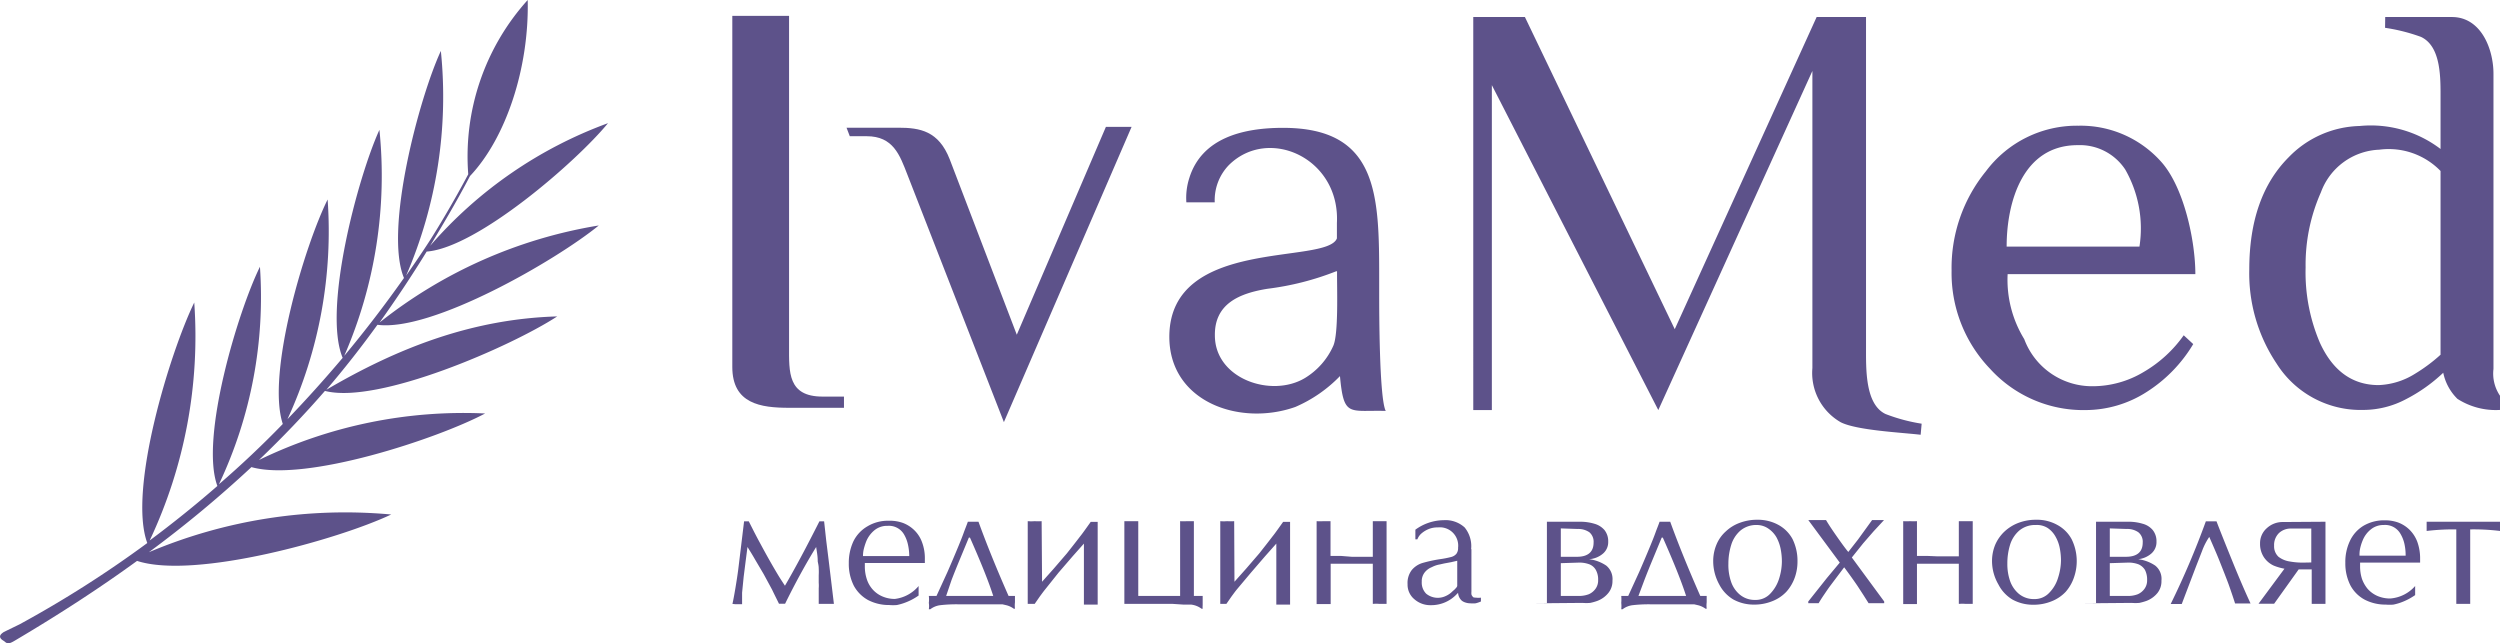<svg xmlns="http://www.w3.org/2000/svg" viewBox="0 0 176.19 45.34"><defs><style>.cls-1,.cls-2{fill:#5d528a;}.cls-1{fill-rule:evenodd;}</style></defs><title>Ресурс 3</title><g id="Слой_2" data-name="Слой 2"><g id="Слой_1-2" data-name="Слой 1"><path class="cls-1" d="M.31,45.2l-.15-.1c-.36-.27,0-.48.11-.56L1.38,44a78.12,78.12,0,0,0,9-5.73C9,34.52,12,24.79,13.69,21.32a33.72,33.72,0,0,1-3.14,16.77q2.46-1.83,4.77-3.84c-1.24-3.35,1.44-12.28,3-15.45a30.84,30.84,0,0,1-2.89,15.33q2.32-2,4.5-4.25c-1.17-3.55,1.55-12.59,3.16-15.82a31.61,31.61,0,0,1-2.83,15.48c1.34-1.39,2.63-2.83,3.89-4.32-1.42-3.4,1.07-12.73,2.59-16.07a31.78,31.78,0,0,1-2.48,15.93q2.2-2.64,4.21-5.49c-1.41-3.39,1.08-12.72,2.6-16a31.77,31.77,0,0,1-2.45,15.84c.57-.82,1.14-1.65,1.68-2.49S32,14.17,33,12.28A16.45,16.45,0,0,1,37.19,0c.11,4.78-1.53,9.73-4.07,12.41-1,1.92-2.12,3.77-2.64,4.64l-.17.28A30.42,30.42,0,0,1,42.85,8.68c-2.23,2.72-9.22,8.78-12.78,9.05-1.05,1.71-2.15,3.36-3.32,5A33.5,33.5,0,0,1,42.2,15.89c-3,2.45-11.75,7.51-15.6,7Q24.89,25.26,23,27.47c5.11-3,10.36-5,16.27-5.17C36,24.43,26.63,28.52,22.9,27.55c-1.44,1.66-3,3.29-4.65,4.87a33,33,0,0,1,15.94-3.28C30.86,30.91,21.54,34,17.72,32.92a82.23,82.23,0,0,1-7.23,6,35.49,35.49,0,0,1,17.08-2.66C23.9,38,13.73,40.86,9.66,39.53c-2.6,1.89-5.44,3.74-8.55,5.58-.46.28-.58.29-.8.09"/><path class="cls-1" d="M59.48,28.74H55.61c-2,0-4-.28-4-2.88V1.12h4v23.3c0,1.8-.1,3.53,2.36,3.53h1.51Z"/><path class="cls-1" d="M59.66,9h3.65c1.53,0,2.84.23,3.62,2.22l4.73,12.37L77.94,8.94h1.81l-9,20.81-6.8-17.44c-.54-1.39-1-2.71-2.87-2.71H59.89Z"/><path class="cls-1" d="M135.36,30.64c-1.37-.16-4.5-.31-5.63-.88a4,4,0,0,1-2-3.82V5L116.87,28.9,105.14,6V28.9h-1.31V1.2h3.64l10.56,22,10-22h3.48V24.5c0,1.53-.06,4,1.38,4.68a12.28,12.28,0,0,0,2.54.68Z"/><path class="cls-1" d="M172,25q0-.34,0-.69V12.05a5.09,5.09,0,0,0-4.32-1.5,4.57,4.57,0,0,0-4.11,3,12.58,12.58,0,0,0-1.08,5.3,12.64,12.64,0,0,0,1,5.29c.91,2,2.3,3,4.15,3a5.18,5.18,0,0,0,2.53-.78A11.68,11.68,0,0,0,172,25M168.1,1.2h4.7c2.06,0,2.93,2.26,2.93,4V26a2.78,2.78,0,0,0,.46,1.89v1a5,5,0,0,1-3-.78,3.6,3.6,0,0,1-1-1.84,11.33,11.33,0,0,1-2.64,1.87,6.43,6.43,0,0,1-3,.75,7,7,0,0,1-6.1-3.26A11.42,11.42,0,0,1,158.52,19q0-5.14,2.78-7.92a7.19,7.19,0,0,1,5-2.2A8.1,8.1,0,0,1,172,10.5V7c0-1.43.07-3.72-1.38-4.4a12.83,12.83,0,0,0-2.53-.64Z"/><path class="cls-2" d="M150.78,17.38a8.36,8.36,0,0,0-1-5.43,3.83,3.83,0,0,0-3.36-1.72c-3.86,0-5,4-5,7.15Zm3.94,1.94H141.49a8,8,0,0,0,1.17,4.58,5.1,5.1,0,0,0,4.84,3.32,7,7,0,0,0,3.57-1,9,9,0,0,0,2.83-2.59l.67.62a10.18,10.18,0,0,1-3.26,3.36A8,8,0,0,1,147,28.9,8.88,8.88,0,0,1,140.26,26a9.75,9.75,0,0,1-2.72-6.93,10.77,10.77,0,0,1,2.42-7,8,8,0,0,1,6.52-3.21,7.6,7.6,0,0,1,5.9,2.62C153.94,13.3,154.72,17,154.72,19.32Z"/><path class="cls-2" d="M94.19,19.11a19.73,19.73,0,0,1-4.85,1.24c-2,.32-3.75,1.06-3.72,3.29,0,3.07,4,4.42,6.35,3a5.06,5.06,0,0,0,2-2.28c.37-.87.25-4,.26-5.23m.24,7.34a9.72,9.72,0,0,1-3.18,2.21c-3.92,1.39-8.92-.36-8.88-5,.07-7,11.08-5,11.81-6.88,0-.45,0-1,0-1.09.23-4.57-4.82-6.84-7.61-4.08a3.56,3.56,0,0,0-1,2.63h-2a4.56,4.56,0,0,1,.21-1.72c.88-2.82,3.78-3.53,6.6-3.53,6.72,0,6.78,4.73,6.78,10.63v1.14c0,1,0,7.28.46,8.18C95.05,28.89,94.7,29.44,94.43,26.45Z"/><path class="cls-2" d="M174.09,37.31v5.25l-.2,0h-.57l-.21,0V37.31a15.86,15.86,0,0,0-2.09.11l0-.32,0-.33h5.17l0,.33,0,.32a15.29,15.29,0,0,0-2.1-.11m-7.8,1.85h3.25a3.76,3.76,0,0,0-.09-.85,2.42,2.42,0,0,0-.27-.68A1.24,1.24,0,0,0,168,37a1.4,1.4,0,0,0-.9.3,1.89,1.89,0,0,0-.59.79,3.23,3.23,0,0,0-.17.53A2.1,2.1,0,0,0,166.29,39.16Zm3.92,2.14v.64a4.33,4.33,0,0,1-1,.52,3.87,3.87,0,0,1-.53.15,3.12,3.12,0,0,1-.54,0,3.18,3.18,0,0,1-1.49-.35,2.46,2.46,0,0,1-1-1,3.4,3.4,0,0,1-.36-1.6,3.44,3.44,0,0,1,.32-1.53,2.46,2.46,0,0,1,.95-1.07,2.86,2.86,0,0,1,1.52-.39,2.71,2.71,0,0,1,.95.16,2.31,2.31,0,0,1,.78.5,2.36,2.36,0,0,1,.55.85,3.43,3.43,0,0,1,.2,1.2v.27c-.28,0-.69,0-1.23,0h-3v.25a2.86,2.86,0,0,0,.13.89,2.32,2.32,0,0,0,.41.72,2,2,0,0,0,.68.49,2.26,2.26,0,0,0,.9.18A2.59,2.59,0,0,0,170.21,41.3Zm-7.32-1.66V37.25h-1.43a1.21,1.21,0,0,0-.85.32,1.18,1.18,0,0,0-.34.89,1,1,0,0,0,.31.78,1.71,1.71,0,0,0,.79.33,5.08,5.08,0,0,0,1,.08Zm1-2.87v5.79l-.19,0h-.58l-.2,0V40.13H162l-1.73,2.42-.22,0h-.66l-.22,0L161,40.08a3.71,3.71,0,0,1-.76-.22,1.67,1.67,0,0,1-.67-.56,1.69,1.69,0,0,1-.29-1,1.4,1.4,0,0,1,.48-1.08,1.64,1.64,0,0,1,1.14-.43Zm-9.13,3.17-1,2.63-.15,0h-.47l-.16,0a58.12,58.12,0,0,0,2.48-5.83l.22,0H156l.21,0c.27.71.64,1.63,1.11,2.79s.9,2.16,1.29,3l-.24,0h-.63l-.22,0c-.13-.41-.28-.85-.45-1.33-.09-.25-.19-.5-.29-.76l-.32-.81c-.22-.56-.48-1.15-.76-1.79a4.53,4.53,0,0,0-.51,1Zm-6.07-2.7v2h1.14c.79,0,1.18-.35,1.18-1a.85.85,0,0,0-.31-.73,1.35,1.35,0,0,0-.82-.23Zm0,2.45V42h1.27a1.86,1.86,0,0,0,.7-.12,1.15,1.15,0,0,0,.48-.39,1,1,0,0,0,.18-.61,1.49,1.49,0,0,0-.15-.71,1,1,0,0,0-.46-.4,2,2,0,0,0-.75-.12Zm-1.91,2.83h.94V36.77H150a3.4,3.4,0,0,1,1,.14,1.4,1.4,0,0,1,.72.45,1.26,1.26,0,0,1,.26.82,1.06,1.06,0,0,1-.35.82,1.67,1.67,0,0,1-.94.41,2.77,2.77,0,0,1,1.2.45,1.19,1.19,0,0,1,.44,1.06,1.32,1.32,0,0,1-.28.87,1.83,1.83,0,0,1-.78.56,4.1,4.1,0,0,1-.5.14,3.27,3.27,0,0,1-.54,0ZM143.48,37a1.74,1.74,0,0,0-1.18.4,2.18,2.18,0,0,0-.64,1,4.44,4.44,0,0,0-.19,1.32,3.63,3.63,0,0,0,.19,1.22,2.09,2.09,0,0,0,.62.91,1.64,1.64,0,0,0,1.08.37,1.4,1.4,0,0,0,1.07-.45,2.54,2.54,0,0,0,.62-1.07,4.12,4.12,0,0,0,.2-1.19,4.58,4.58,0,0,0-.09-.9,2.65,2.65,0,0,0-.3-.8,1.75,1.75,0,0,0-.55-.6A1.42,1.42,0,0,0,143.48,37Zm-3.09,2.56a3,3,0,0,1,.23-1.18,2.81,2.81,0,0,1,.66-.93,3,3,0,0,1,1-.61,3.43,3.43,0,0,1,1.22-.21A2.94,2.94,0,0,1,145,37a2.48,2.48,0,0,1,1,1,3.49,3.49,0,0,1,.16,2.71,3,3,0,0,1-.58,1,2.76,2.76,0,0,1-1,.67,3.37,3.37,0,0,1-1.29.24,3,3,0,0,1-1.45-.36,2.62,2.62,0,0,1-1-1.07A3.3,3.3,0,0,1,140.39,39.59Zm-3.82-.35.73,0,.75,0V36.73l.28,0h.21l.49,0v5.83l-.27,0h-.22a2.77,2.77,0,0,0-.49,0V39.73l-.6,0H135.7l-.6,0v2.84l-.27,0h-.5l-.2,0V36.73a3.43,3.43,0,0,0,.48,0,4,4,0,0,0,.49,0v2.45l.75,0Zm-6.91.44-2.22-3,.36,0h.52l.37,0c.18.31.44.7.77,1.17s.59.83.8,1.08l.68-.87,1-1.38.24,0h.35l.25,0-.74.8-.73.84-.8,1,2.28,3.1v.12l-.23,0H132l-.31,0-.36-.57-.43-.66c-.3-.44-.61-.87-.93-1.3l-1,1.33c-.14.19-.28.4-.43.62s-.25.38-.37.58l-.14,0h-.46l-.13,0v-.12l1.31-1.65ZM123.82,37a1.73,1.73,0,0,0-1.17.4,2.18,2.18,0,0,0-.64,1,4.44,4.44,0,0,0-.2,1.32A3.63,3.63,0,0,0,122,41a2,2,0,0,0,.62.91,1.63,1.63,0,0,0,1.08.37,1.4,1.4,0,0,0,1.07-.45,2.65,2.65,0,0,0,.62-1.07,4.08,4.08,0,0,0,.19-1.19,4.58,4.58,0,0,0-.09-.9,2.93,2.93,0,0,0-.29-.8,1.86,1.86,0,0,0-.55-.6A1.43,1.43,0,0,0,123.82,37Zm-3.08,2.56a3,3,0,0,1,.23-1.18,2.55,2.55,0,0,1,.66-.93,2.84,2.84,0,0,1,1-.61,3.45,3.45,0,0,1,1.23-.21,3,3,0,0,1,1.47.36,2.48,2.48,0,0,1,1,1,3.47,3.47,0,0,1,.35,1.58,3.35,3.35,0,0,1-.19,1.13,3,3,0,0,1-.59,1,2.71,2.71,0,0,1-1,.67,3.37,3.37,0,0,1-1.29.24,3,3,0,0,1-1.45-.36,2.64,2.64,0,0,1-1-1.07A3.41,3.41,0,0,1,120.74,39.59ZM115.47,42h3.36c-.32-1-.86-2.35-1.64-4.11h-.08l-.75,1.81c-.16.39-.32.79-.47,1.18Zm-1.21,0h.49l.77-1.68c.24-.55.51-1.18.79-1.86.13-.32.25-.61.35-.89s.21-.54.3-.8h.18l.1,0h.2l.15,0h.12c.52,1.44,1.22,3.19,2.12,5.23h.45l0,.45a1.94,1.94,0,0,0,0,.45h-.08a1.55,1.55,0,0,0-.5-.24l-.3-.07-.31,0h-2.74a9.94,9.94,0,0,0-1.28.06,1.45,1.45,0,0,0-.72.29h-.09a2.07,2.07,0,0,0,0-.45A3,3,0,0,0,114.26,42ZM110,37.24v2h1.14c.78,0,1.17-.35,1.17-1a.87.87,0,0,0-.3-.73,1.37,1.37,0,0,0-.82-.23Zm0,2.45V42h1.27a1.94,1.94,0,0,0,.7-.12,1.15,1.15,0,0,0,.48-.39,1,1,0,0,0,.18-.61,1.38,1.38,0,0,0-.16-.71.9.9,0,0,0-.46-.4,2,2,0,0,0-.74-.12Zm-1.92,2.83h.94V36.77h2.34a3.42,3.42,0,0,1,1,.14,1.44,1.44,0,0,1,.72.45,1.26,1.26,0,0,1,.26.82,1.06,1.06,0,0,1-.35.82,1.67,1.67,0,0,1-1,.41,2.76,2.76,0,0,1,1.21.45,1.22,1.22,0,0,1,.44,1.06,1.32,1.32,0,0,1-.29.87,1.83,1.83,0,0,1-.78.56,3.65,3.65,0,0,1-.5.14,3.12,3.12,0,0,1-.54,0ZM102.7,41.3V39.52l-.43.1-.49.09-.31.07a1.86,1.86,0,0,0-.56.19,1.2,1.2,0,0,0-.51.38,1,1,0,0,0-.2.65,1.11,1.11,0,0,0,.31.84,1.3,1.3,0,0,0,1.39.16,1.52,1.52,0,0,0,.47-.33l.14-.12.13-.14A.41.41,0,0,0,102.7,41.3Zm1-2.6v3a1.09,1.09,0,0,0,0,.18.29.29,0,0,0,.09.16c0,.06.12.08.23.08a1.37,1.37,0,0,0,.35,0v.27a2.14,2.14,0,0,1-.38.13,2.22,2.22,0,0,1-.37,0,1.13,1.13,0,0,1-.32-.05.84.84,0,0,1-.27-.13.81.81,0,0,1-.27-.56l-.11.11a2.46,2.46,0,0,1-1.81.76,1.69,1.69,0,0,1-1.15-.41,1.33,1.33,0,0,1-.49-1.07,1.48,1.48,0,0,1,.3-1,1.58,1.58,0,0,1,.74-.49,10.08,10.08,0,0,1,1.23-.27,6.93,6.93,0,0,0,.82-.16.71.71,0,0,0,.35-.22.67.67,0,0,0,.12-.43,1.29,1.29,0,0,0-1.42-1.43,1.64,1.64,0,0,0-.71.14,1.81,1.81,0,0,0-.5.33,1.05,1.05,0,0,0-.24.37h-.14v-.68a3.45,3.45,0,0,1,2-.67,2,2,0,0,1,1.47.51A2.09,2.09,0,0,1,103.68,38.7Zm-8.43.54.72,0,.76,0V36.73l.27,0h.21l.49,0v5.83l-.27,0h-.22a2.67,2.67,0,0,0-.48,0V39.73l-.61,0H94.37l-.59,0v2.84l-.28,0H93l-.21,0V36.73a3.58,3.58,0,0,0,.49,0l.49,0v2.45l.74,0ZM87,41l.82-.92L88.75,39c.33-.42.64-.81.92-1.18.13-.16.26-.34.41-.55l.35-.49h.49v5.83l-.27,0h-.52l-.18,0V38.31l-.79.89-1,1.16-1,1.19c-.13.16-.25.33-.37.49l-.36.52H86V36.73a2.77,2.77,0,0,0,.49,0,3.19,3.19,0,0,0,.49,0Zm-4.34,1.56H79.24V36.73l.49,0,.49,0V42l.65,0h1.62l.68,0V36.73a3.23,3.23,0,0,0,.48,0h.2l.29,0V42h.62l0,.45v.2a1.4,1.4,0,0,0,0,.25h-.08a1.54,1.54,0,0,0-.73-.29c-.13,0-.31,0-.54,0ZM73.44,41l.82-.92L75.19,39c.33-.42.64-.81.92-1.18.13-.16.26-.34.41-.55l.35-.49h.49v5.83l-.27,0h-.52l-.18,0V38.31l-.79.89-1,1.16-.95,1.19c-.13.16-.25.33-.37.49l-.36.52h-.49V36.73a2.77,2.77,0,0,0,.49,0,3.19,3.19,0,0,0,.49,0Zm-6.76,1H70c-.32-1-.86-2.35-1.64-4.11h-.08l-.75,1.81c-.16.39-.32.79-.47,1.18Zm-1.22,0H66l.77-1.68c.24-.55.51-1.18.79-1.86.13-.32.25-.61.35-.89s.21-.54.3-.8h.18l.1,0h.2l.15,0h.12c.52,1.44,1.22,3.19,2.12,5.23h.45l0,.45a1.94,1.94,0,0,0,0,.45h-.08a1.55,1.55,0,0,0-.5-.24l-.3-.07-.31,0H67.56a9.94,9.94,0,0,0-1.28.06,1.45,1.45,0,0,0-.72.29h-.1a1.45,1.45,0,0,0,0-.45A2,2,0,0,0,65.46,42Zm-4.64-2.81h3.26a3.74,3.74,0,0,0-.1-.85,2.42,2.42,0,0,0-.27-.68,1.23,1.23,0,0,0-1.16-.6,1.4,1.4,0,0,0-.91.3,2,2,0,0,0-.59.79,4.6,4.6,0,0,0-.17.53A2.1,2.1,0,0,0,60.82,39.16Zm3.92,2.14v.64a4.15,4.15,0,0,1-1,.52,3.87,3.87,0,0,1-.53.15,3.12,3.12,0,0,1-.54,0,3.18,3.18,0,0,1-1.49-.35,2.52,2.52,0,0,1-1-1,3.4,3.4,0,0,1-.36-1.6,3.58,3.58,0,0,1,.32-1.53,2.49,2.49,0,0,1,1-1.07,2.8,2.8,0,0,1,1.51-.39,2.71,2.71,0,0,1,1,.16,2.31,2.31,0,0,1,.78.5,2.24,2.24,0,0,1,.55.85,3.21,3.21,0,0,1,.2,1.2v.27c-.27,0-.68,0-1.23,0h-3v.25a2.86,2.86,0,0,0,.14.89,2,2,0,0,0,.41.72,1.92,1.92,0,0,0,.68.49,2.18,2.18,0,0,0,.89.18A2.59,2.59,0,0,0,64.74,41.3ZM51.62,42.56c.06-.27.13-.64.21-1.12s.15-.93.2-1.32l.19-1.56.22-1.82h.33l.39.77c.13.25.27.52.43.81.3.56.61,1.12.93,1.67.17.29.31.53.43.72s.27.42.37.57q1.05-1.8,2.43-4.54h.33l.15,1.37.17,1.37.23,1.91.14,1.17-.23,0h-.62l-.22,0q0-.24,0-.6c0-.24,0-.41,0-.49a2.49,2.49,0,0,0,0-.4c0-.13,0-.3,0-.53a4.12,4.12,0,0,0,0-.48c0-.23-.06-.4-.07-.51,0-.38-.07-.7-.11-1q-1.11,1.8-2.19,4H54.9c-.12-.25-.28-.56-.49-1l-.59-1.09-.59-1c-.21-.37-.4-.67-.55-.91l-.13,1-.14,1.11-.11,1.11,0,.81-.12,0h-.38Z"/></g></g></svg>